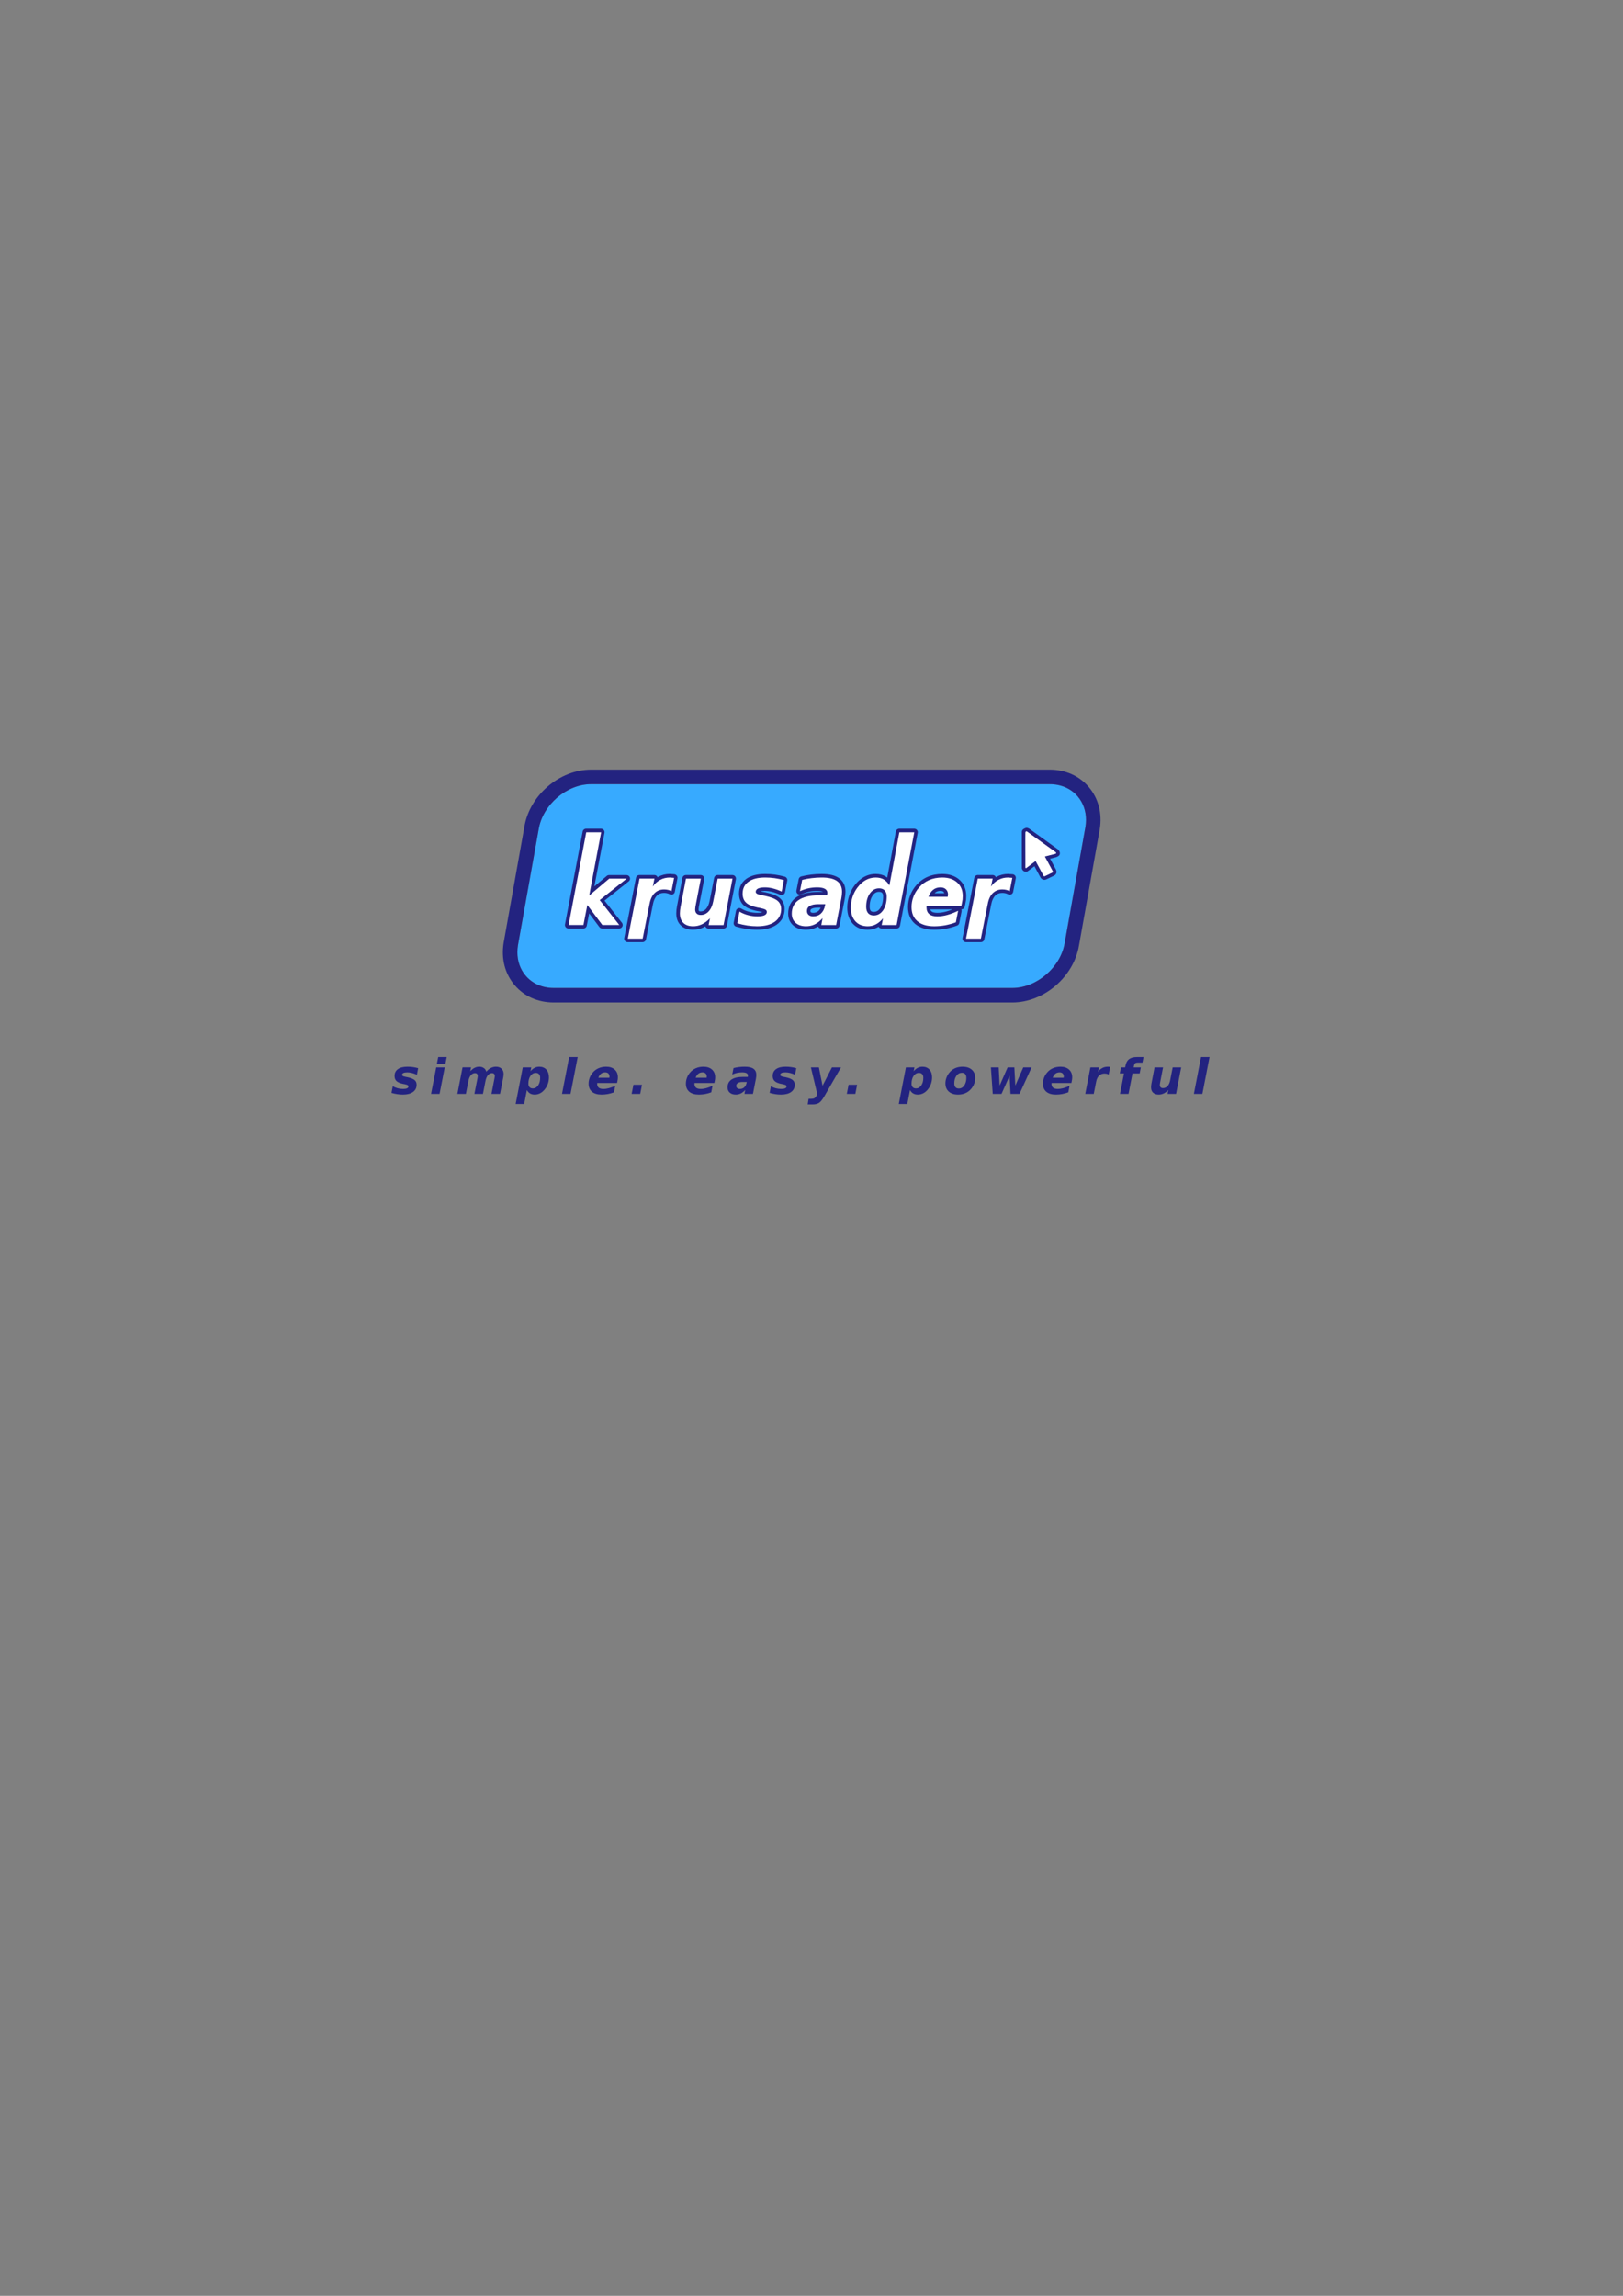 <?xml version="1.0" encoding="UTF-8" standalone="no"?>
<!-- Created with Inkscape (http://www.inkscape.org/) -->
<svg
   xmlns:dc="http://purl.org/dc/elements/1.1/"
   xmlns:cc="http://web.resource.org/cc/"
   xmlns:rdf="http://www.w3.org/1999/02/22-rdf-syntax-ns#"
   xmlns:svg="http://www.w3.org/2000/svg"
   xmlns="http://www.w3.org/2000/svg"
   xmlns:sodipodi="http://inkscape.sourceforge.net/DTD/sodipodi-0.dtd"
   xmlns:inkscape="http://www.inkscape.org/namespaces/inkscape"
   sodipodi:docname="krusader_logo_full_color.svg"
   sodipodi:docbase="/home/kwaigon/work/krusader_signs/ready/krusader_logo_png_and_svg"
   inkscape:version="0.41"
   sodipodi:version="0.32"
   id="svg2470"
   height="297mm"
   width="210mm">
  <rect width="100%" height="100%" fill="#808080" stroke="none"/>
  <defs
     id="defs3" />
  <sodipodi:namedview
     inkscape:window-y="0"
     inkscape:window-x="85"
     inkscape:window-height="541"
     inkscape:window-width="640"
     inkscape:current-layer="layer1"
     inkscape:document-units="px"
     inkscape:cy="520.00000"
     inkscape:cx="375.00000"
     inkscape:zoom="0.35000000"
     inkscape:pageshadow="2"
     inkscape:pageopacity="0.0"
     borderopacity="1.0"
     bordercolor="#666666"
     pagecolor="#ffffff"
     id="base" />
  <g
     id="layer1"
     inkscape:groupmode="layer"
     inkscape:label="Layer 1">
    <g
       transform="matrix(1.255,0,0,1.255,73.946,113.069)"
       id="g2128">
      <g
         id="g2084">
        <path
           style="fill:#232380"
           id="path1694"
           d="M 104.023,326.073 L 103.534,328.638 C 102.889,328.33 102.245,328.097 101.606,327.937 C 100.967,327.777 100.36,327.697 99.789,327.697 C 99.137,327.697 98.632,327.78 98.276,327.946 C 97.925,328.119 97.749,328.361 97.749,328.675 C 97.749,328.86 97.848,329.007 98.045,329.118 C 98.241,329.23 98.629,329.346 99.208,329.469 L 99.808,329.58 C 101.142,329.863 102.077,330.229 102.612,330.678 C 103.147,331.121 103.415,331.738 103.415,332.532 C 103.415,333.732 102.944,334.669 102.003,335.342 C 101.063,336.016 99.746,336.352 98.054,336.352 C 97.347,336.352 96.624,336.296 95.887,336.186 C 95.148,336.076 94.394,335.91 93.626,335.688 L 94.125,333.096 C 94.722,333.446 95.361,333.711 96.044,333.888 C 96.72,334.067 97.415,334.157 98.129,334.157 C 98.823,334.157 99.347,334.074 99.697,333.907 C 100.048,333.742 100.224,333.498 100.224,333.179 C 100.224,332.957 100.125,332.785 99.928,332.662 C 99.732,332.539 99.325,332.413 98.71,332.284 L 98.111,332.173 C 96.93,331.927 96.087,331.565 95.583,331.085 C 95.078,330.606 94.827,329.94 94.827,329.091 C 94.827,327.942 95.263,327.055 96.136,326.434 C 97.004,325.813 98.246,325.502 99.864,325.502 C 100.571,325.502 101.266,325.549 101.949,325.64 C 102.636,325.738 103.328,325.881 104.023,326.073 z " />
        <path
           style="fill:#232380"
           id="path1696"
           d="M 111.06,325.75 L 114.381,325.75 L 112.36,336.083 L 109.048,336.083 L 111.06,325.75 z M 111.834,321.728 L 115.156,321.728 L 114.63,324.421 L 111.299,324.421 L 111.834,321.728 z " />
        <path
           style="fill:#232380"
           id="path1698"
           d="M 130.569,327.466 C 131.08,326.833 131.658,326.347 132.304,326.008 C 132.956,325.67 133.631,325.501 134.333,325.501 C 135.255,325.501 135.982,325.756 136.511,326.267 C 137.046,326.771 137.314,327.467 137.314,328.352 C 137.314,328.536 137.298,328.745 137.268,328.979 C 137.243,329.218 137.204,329.489 137.149,329.791 L 135.922,336.083 L 132.591,336.083 L 133.634,330.694 L 133.661,330.556 C 133.821,329.793 133.902,329.304 133.902,329.088 C 133.902,328.751 133.804,328.484 133.611,328.286 C 133.417,328.089 133.155,327.991 132.822,327.991 C 132.188,327.991 131.654,328.253 131.216,328.775 C 130.773,329.291 130.456,330.033 130.266,330.998 L 129.269,336.082 L 125.939,336.082 L 127,330.693 C 127.091,330.233 127.157,329.882 127.193,329.642 C 127.23,329.408 127.248,329.224 127.248,329.088 C 127.248,328.744 127.153,328.473 126.962,328.276 C 126.772,328.086 126.507,327.99 126.169,327.99 C 125.559,327.99 125.027,328.258 124.572,328.793 C 124.11,329.335 123.792,330.07 123.613,330.998 L 122.617,336.082 L 119.305,336.082 L 121.317,325.749 L 124.638,325.749 L 124.333,327.262 C 124.85,326.678 125.4,326.239 125.985,325.942 C 126.569,325.648 127.177,325.499 127.812,325.499 C 128.525,325.499 129.137,325.68 129.648,326.044 C 130.157,326.414 130.466,326.888 130.569,327.466 z " />
        <path
           style="fill:#232380"
           id="path1700"
           d="M 146.389,334.588 L 145.329,340.013 L 142.007,340.013 L 144.785,325.75 L 148.106,325.75 L 147.801,327.263 C 148.306,326.66 148.834,326.217 149.388,325.935 C 149.941,325.646 150.547,325.501 151.205,325.501 C 152.368,325.501 153.287,325.87 153.963,326.608 C 154.64,327.346 154.979,328.352 154.979,329.626 C 154.979,330.42 154.862,331.192 154.628,331.941 C 154.388,332.692 154.047,333.374 153.604,333.989 C 153.043,334.765 152.414,335.352 151.713,335.751 C 151.005,336.15 150.249,336.351 149.443,336.351 C 148.736,336.351 148.133,336.206 147.635,335.918 C 147.143,335.634 146.728,335.191 146.389,334.588 z M 149.858,327.9 C 149.009,327.9 148.318,328.29 147.782,329.072 C 147.24,329.86 146.97,330.88 146.97,332.135 C 146.97,332.7 147.123,333.143 147.431,333.463 C 147.733,333.79 148.153,333.953 148.695,333.953 C 149.525,333.953 150.212,333.569 150.753,332.799 C 151.294,332.024 151.565,331.035 151.565,329.829 C 151.565,329.202 151.417,328.722 151.122,328.389 C 150.833,328.062 150.412,327.9 149.858,327.9 z " />
        <path
           style="fill:#232380"
           id="path1702"
           d="M 162.864,321.728 L 166.186,321.728 L 163.39,336.084 L 160.078,336.084 L 162.864,321.728 z " />
        <path
           style="fill:#232380"
           id="path1704"
           d="M 181.636,331.304 L 181.526,331.83 L 173.794,331.83 C 173.794,331.867 173.792,331.92 173.785,331.987 C 173.779,332.062 173.776,332.117 173.776,332.153 C 173.776,332.824 173.979,333.326 174.384,333.657 C 174.784,333.989 175.386,334.156 176.193,334.156 C 176.887,334.156 177.619,334.051 178.39,333.842 C 179.164,333.633 179.976,333.323 180.825,332.911 L 180.318,335.475 C 179.511,335.771 178.708,335.992 177.909,336.139 C 177.116,336.28 176.307,336.351 175.483,336.351 C 173.871,336.351 172.625,335.979 171.746,335.235 C 170.872,334.491 170.435,333.44 170.435,332.081 C 170.435,331.293 170.576,330.531 170.859,329.792 C 171.136,329.048 171.542,328.369 172.077,327.753 C 172.711,327.014 173.467,326.454 174.347,326.074 C 175.233,325.693 176.214,325.502 177.29,325.502 C 178.687,325.502 179.797,325.874 180.622,326.618 C 181.44,327.362 181.848,328.366 181.848,329.626 C 181.848,329.872 181.832,330.131 181.802,330.401 C 181.765,330.678 181.709,330.978 181.636,331.304 z M 178.517,329.791 C 178.535,329.711 178.548,329.632 178.554,329.551 C 178.566,329.465 178.573,329.383 178.573,329.302 C 178.573,328.81 178.425,328.42 178.129,328.13 C 177.833,327.841 177.433,327.697 176.93,327.697 C 176.284,327.697 175.736,327.872 175.287,328.223 C 174.832,328.58 174.484,329.103 174.244,329.792 L 178.517,329.792 L 178.517,329.791 z " />
        <path
           style="fill:#232380"
           id="path1706"
           d="M 187.915,332.513 L 191.236,332.513 L 190.544,336.084 L 187.213,336.084 L 187.915,332.513 z " />
        <path
           style="fill:#232380"
           id="path1708"
           d="M 219.545,331.304 L 219.435,331.83 L 211.704,331.83 C 211.704,331.867 211.7,331.92 211.695,331.987 C 211.688,332.062 211.685,332.117 211.685,332.153 C 211.685,332.824 211.888,333.326 212.295,333.657 C 212.694,333.989 213.297,334.156 214.103,334.156 C 214.798,334.156 215.53,334.051 216.3,333.842 C 217.075,333.633 217.886,333.323 218.735,332.911 L 218.228,335.475 C 217.422,335.771 216.619,335.992 215.82,336.139 C 215.026,336.28 214.217,336.351 213.393,336.351 C 211.782,336.351 210.536,335.979 209.656,335.235 C 208.782,334.491 208.345,333.44 208.345,332.081 C 208.345,331.293 208.487,330.531 208.77,329.792 C 209.047,329.048 209.452,328.369 209.988,327.753 C 210.622,327.014 211.378,326.454 212.257,326.074 C 213.142,325.693 214.124,325.502 215.2,325.502 C 216.596,325.502 217.707,325.874 218.531,326.618 C 219.349,327.362 219.758,328.366 219.758,329.626 C 219.758,329.872 219.743,330.131 219.713,330.401 C 219.674,330.678 219.618,330.978 219.545,331.304 z M 216.426,329.791 C 216.445,329.711 216.457,329.632 216.464,329.551 C 216.476,329.465 216.482,329.383 216.482,329.302 C 216.482,328.81 216.335,328.42 216.039,328.13 C 215.744,327.841 215.344,327.697 214.84,327.697 C 214.194,327.697 213.646,327.872 213.198,328.223 C 212.742,328.58 212.394,329.103 212.154,329.792 L 216.426,329.792 L 216.426,329.791 z " />
        <path
           style="fill:#232380"
           id="path1710"
           d="M 235.633,330.188 L 234.479,336.083 L 231.176,336.083 L 231.453,334.552 C 230.911,335.167 230.339,335.622 229.737,335.917 C 229.134,336.205 228.478,336.35 227.772,336.35 C 226.794,336.35 226.015,336.095 225.438,335.585 C 224.866,335.08 224.58,334.398 224.58,333.537 C 224.58,332.221 225.086,331.212 226.101,330.51 C 227.122,329.816 228.592,329.468 230.511,329.468 L 232.458,329.468 L 232.495,329.21 C 232.514,329.124 232.523,329.062 232.523,329.025 C 232.529,328.988 232.532,328.954 232.532,328.923 C 232.532,328.517 232.338,328.21 231.951,328 C 231.569,327.798 231,327.696 230.244,327.696 C 229.562,327.696 228.9,327.767 228.261,327.909 C 227.621,328.051 227.003,328.262 226.406,328.545 L 226.905,326.026 C 227.594,325.854 228.298,325.725 229.018,325.639 C 229.743,325.547 230.494,325.501 231.269,325.501 C 232.801,325.501 233.938,325.763 234.682,326.285 C 235.426,326.814 235.798,327.616 235.798,328.693 C 235.798,328.902 235.782,329.133 235.752,329.386 C 235.727,329.632 235.688,329.899 235.633,330.188 z M 230.475,331.434 C 229.651,331.434 229.029,331.564 228.611,331.821 C 228.187,332.073 227.975,332.449 227.975,332.947 C 227.975,333.323 228.1,333.617 228.352,333.832 C 228.599,334.048 228.939,334.156 229.377,334.156 C 230.053,334.156 230.619,333.95 231.074,333.538 C 231.528,333.131 231.833,332.557 231.987,331.812 L 232.061,331.435 L 230.475,331.435 L 230.475,331.434 z " />
        <path
           style="fill:#232380"
           id="path1712"
           d="M 251.369,326.073 L 250.881,328.638 C 250.235,328.33 249.592,328.097 248.953,327.937 C 248.313,327.777 247.707,327.697 247.135,327.697 C 246.484,327.697 245.978,327.78 245.622,327.946 C 245.272,328.119 245.097,328.361 245.097,328.675 C 245.097,328.86 245.195,329.007 245.391,329.118 C 245.588,329.23 245.975,329.346 246.554,329.469 L 247.154,329.58 C 248.488,329.863 249.423,330.229 249.958,330.678 C 250.493,331.121 250.76,331.738 250.76,332.532 C 250.76,333.732 250.289,334.669 249.349,335.342 C 248.409,336.016 247.092,336.352 245.4,336.352 C 244.692,336.352 243.97,336.296 243.232,336.186 C 242.494,336.076 241.74,335.91 240.972,335.688 L 241.47,333.096 C 242.067,333.446 242.707,333.711 243.39,333.888 C 244.067,334.067 244.761,334.157 245.475,334.157 C 246.17,334.157 246.692,334.074 247.044,333.907 C 247.394,333.742 247.57,333.498 247.57,333.179 C 247.57,332.957 247.472,332.785 247.275,332.662 C 247.077,332.539 246.672,332.413 246.057,332.284 L 245.458,332.173 C 244.276,331.927 243.433,331.565 242.929,331.085 C 242.424,330.606 242.173,329.94 242.173,329.091 C 242.173,327.942 242.61,327.055 243.483,326.434 C 244.35,325.813 245.591,325.502 247.21,325.502 C 247.917,325.502 248.612,325.549 249.295,325.64 C 249.982,325.738 250.673,325.881 251.369,326.073 z " />
        <path
           style="fill:#232380"
           id="path1714"
           d="M 257.058,325.75 L 260.177,325.75 L 261.598,332.91 L 265.262,325.75 L 268.795,325.75 L 262.254,337.062 C 261.522,338.335 260.844,339.171 260.223,339.571 C 259.602,339.964 258.8,340.162 257.816,340.162 L 255.812,340.162 L 256.155,337.994 L 257.197,337.994 C 257.738,337.994 258.156,337.905 258.451,337.726 C 258.753,337.542 259.019,337.221 259.254,336.767 L 259.558,336.214 L 257.058,325.75 z " />
        <path
           style="fill:#232380"
           id="path1716"
           d="M 271.744,332.513 L 275.065,332.513 L 274.373,336.084 L 271.043,336.084 L 271.744,332.513 z " />
        <path
           style="fill:#232380"
           id="path1718"
           d="M 295.687,334.588 L 294.626,340.013 L 291.304,340.013 L 294.082,325.75 L 297.404,325.75 L 297.099,327.263 C 297.604,326.66 298.132,326.217 298.686,325.935 C 299.24,325.646 299.845,325.501 300.503,325.501 C 301.665,325.501 302.586,325.87 303.262,326.608 C 303.938,327.346 304.277,328.352 304.277,329.626 C 304.277,330.42 304.16,331.192 303.926,331.941 C 303.685,332.692 303.345,333.374 302.902,333.989 C 302.341,334.765 301.712,335.352 301.011,335.751 C 300.303,336.15 299.547,336.351 298.74,336.351 C 298.033,336.351 297.431,336.206 296.932,335.918 C 296.44,335.634 296.025,335.191 295.687,334.588 z M 299.156,327.9 C 298.308,327.9 297.616,328.29 297.08,329.072 C 296.539,329.86 296.268,330.88 296.268,332.135 C 296.268,332.7 296.422,333.143 296.73,333.463 C 297.031,333.79 297.452,333.953 297.994,333.953 C 298.825,333.953 299.51,333.569 300.051,332.799 C 300.592,332.024 300.863,331.035 300.863,329.829 C 300.863,329.202 300.715,328.722 300.42,328.389 C 300.131,328.062 299.71,327.9 299.156,327.9 z " />
        <path
           style="fill:#232380"
           id="path1720"
           d="M 316.148,325.501 C 317.685,325.501 318.894,325.892 319.773,326.673 C 320.652,327.454 321.092,328.518 321.092,329.865 C 321.092,330.647 320.954,331.404 320.677,332.135 C 320.4,332.873 319.997,333.546 319.469,334.156 C 318.841,334.881 318.099,335.429 317.245,335.798 C 316.39,336.166 315.436,336.351 314.385,336.351 C 312.865,336.351 311.666,335.961 310.786,335.18 C 309.911,334.4 309.476,333.335 309.476,331.987 C 309.476,331.212 309.617,330.456 309.9,329.718 C 310.183,328.974 310.589,328.294 311.118,327.678 C 311.734,326.965 312.466,326.424 313.315,326.054 C 314.169,325.685 315.114,325.501 316.148,325.501 z M 315.879,327.863 C 315.024,327.863 314.32,328.251 313.767,329.026 C 313.213,329.802 312.936,330.789 312.936,331.987 C 312.936,332.639 313.086,333.138 313.387,333.482 C 313.682,333.82 314.116,333.989 314.689,333.989 C 315.544,333.989 316.248,333.599 316.802,332.818 C 317.355,332.043 317.633,331.053 317.633,329.847 C 317.633,329.202 317.485,328.709 317.19,328.371 C 316.888,328.032 316.451,327.863 315.879,327.863 z " />
        <path
           style="fill:#232380"
           id="path1722"
           d="M 327.198,325.75 L 330.242,325.75 L 330.602,332.854 L 333.72,325.75 L 336.341,325.75 L 336.72,332.836 L 339.819,325.75 L 343.068,325.75 L 338.344,336.083 L 334.837,336.083 L 334.496,328.979 L 331.341,336.083 L 327.918,336.083 L 327.198,325.75 z " />
        <path
           style="fill:#232380"
           id="path1724"
           d="M 358.674,331.304 L 358.563,331.83 L 350.832,331.83 C 350.832,331.867 350.83,331.92 350.823,331.987 C 350.816,332.062 350.814,332.117 350.814,332.153 C 350.814,332.824 351.016,333.326 351.422,333.657 C 351.822,333.989 352.424,334.156 353.231,334.156 C 353.925,334.156 354.657,334.051 355.427,333.842 C 356.202,333.633 357.014,333.323 357.862,332.911 L 357.355,335.475 C 356.549,335.771 355.746,335.992 354.947,336.139 C 354.153,336.28 353.345,336.351 352.52,336.351 C 350.908,336.351 349.663,335.979 348.784,335.235 C 347.909,334.491 347.474,333.44 347.474,332.081 C 347.474,331.293 347.615,330.531 347.898,329.792 C 348.175,329.048 348.581,328.369 349.116,327.753 C 349.75,327.014 350.506,326.454 351.387,326.074 C 352.272,325.693 353.252,325.502 354.329,325.502 C 355.725,325.502 356.836,325.874 357.66,326.618 C 358.477,327.362 358.887,328.366 358.887,329.626 C 358.887,329.872 358.871,330.131 358.841,330.401 C 358.803,330.678 358.748,330.978 358.674,331.304 z M 355.555,329.791 C 355.574,329.711 355.585,329.632 355.593,329.551 C 355.605,329.465 355.612,329.383 355.612,329.302 C 355.612,328.81 355.464,328.42 355.168,328.13 C 354.873,327.841 354.473,327.697 353.969,327.697 C 353.323,327.697 352.776,327.872 352.327,328.223 C 351.872,328.58 351.524,329.103 351.285,329.792 L 355.555,329.792 L 355.555,329.791 z " />
        <path
           style="fill:#232380"
           id="path1726"
           d="M 373.1,328.564 C 372.873,328.435 372.62,328.336 372.343,328.269 C 372.066,328.201 371.768,328.168 371.449,328.168 C 370.605,328.168 369.905,328.439 369.345,328.98 C 368.791,329.522 368.415,330.303 368.219,331.323 L 367.278,336.084 L 363.966,336.084 L 365.977,325.751 L 369.299,325.751 L 368.939,327.523 C 369.375,326.87 369.923,326.373 370.581,326.027 C 371.233,325.677 371.959,325.501 372.758,325.501 C 372.875,325.501 373.008,325.508 373.155,325.52 C 373.302,325.532 373.478,325.551 373.682,325.575 L 373.1,328.564 z " />
        <path
           style="fill:#232380"
           id="path1728"
           d="M 386.687,321.728 L 386.254,323.895 L 384.436,323.895 C 383.975,323.895 383.637,323.978 383.421,324.145 C 383.212,324.318 383.067,324.61 382.987,325.022 L 382.831,325.751 L 385.625,325.751 L 385.174,328.112 L 382.378,328.112 L 380.828,336.084 L 377.507,336.084 L 379.057,328.112 L 377.424,328.112 L 377.885,325.751 L 379.509,325.751 L 379.656,325.031 C 379.883,323.887 380.357,323.05 381.077,322.521 C 381.797,321.993 382.82,321.728 384.149,321.728 L 386.687,321.728 L 386.687,321.728 z " />
        <path
           style="fill:#232380"
           id="path1730"
           d="M 389.764,332.061 L 390.973,325.75 L 394.286,325.75 L 393.243,331.128 C 393.17,331.479 393.113,331.778 393.077,332.024 C 393.041,332.269 393.021,332.464 393.021,332.605 C 393.021,332.993 393.128,333.295 393.344,333.51 C 393.558,333.725 393.867,333.832 394.267,333.832 C 394.949,333.832 395.536,333.568 396.029,333.039 C 396.521,332.51 396.86,331.775 397.044,330.835 L 398.04,325.751 L 401.353,325.751 L 399.351,336.084 L 396.02,336.084 L 396.324,334.571 C 395.759,335.168 395.164,335.613 394.544,335.908 C 393.923,336.203 393.268,336.351 392.578,336.351 C 391.637,336.351 390.908,336.102 390.392,335.604 C 389.874,335.106 389.616,334.402 389.616,333.491 C 389.616,333.276 389.629,333.049 389.653,332.809 C 389.678,332.568 389.716,332.319 389.764,332.061 z " />
        <path
           style="fill:#232380"
           id="path1732"
           d="M 409.081,321.728 L 412.402,321.728 L 409.608,336.084 L 406.296,336.084 L 409.081,321.728 z " />
      </g>
      <g
         id="g2106">
        <path
           style="fill:#37aaff"
           id="path1688"
           d="M 150.976,233.047 L 150.984,232.997 C 152.538,223.464 161.888,215.417 171.403,215.417 L 350.116,215.417 C 354.532,215.417 358.406,217.111 361.022,220.185 C 363.146,222.683 364.257,225.86 364.257,229.326 C 364.257,230.226 364.182,231.146 364.031,232.078 C 364.015,232.163 355.96,277.224 355.96,277.224 C 354.407,286.755 345.055,294.808 335.54,294.808 L 156.828,294.808 C 152.412,294.808 148.539,293.114 145.922,290.035 C 143.798,287.537 142.687,284.36 142.687,280.894 C 142.687,279.995 142.762,279.074 142.914,278.143 C 142.929,278.058 150.976,233.047 150.976,233.047 z " />
        <path
           style="fill:#232380"
           id="path1690"
           d="M 171.404,209.758 C 159.071,209.758 147.405,219.772 145.398,232.087 L 145.407,232.037 L 137.329,277.224 C 136.32,283.416 137.84,289.267 141.611,293.702 C 145.321,298.065 150.725,300.468 156.828,300.468 L 335.54,300.468 C 347.873,300.468 359.538,290.449 361.546,278.134 L 361.537,278.184 L 369.614,232.997 C 370.624,226.805 369.104,220.954 365.333,216.524 C 361.624,212.161 356.219,209.758 350.116,209.758 L 171.404,209.758 z M 150.976,233.047 L 150.984,232.997 C 152.538,223.464 161.888,215.417 171.403,215.417 L 350.116,215.417 C 354.532,215.417 358.406,217.111 361.022,220.185 C 363.146,222.683 364.257,225.86 364.257,229.326 C 364.257,230.226 364.182,231.146 364.031,232.078 C 364.015,232.163 355.96,277.224 355.96,277.224 C 354.407,286.755 345.055,294.808 335.54,294.808 L 156.828,294.808 C 152.412,294.808 148.539,293.114 145.922,290.035 C 143.798,287.537 142.687,284.36 142.687,280.894 C 142.687,279.995 142.762,279.074 142.914,278.143 C 142.929,278.058 150.976,233.047 150.976,233.047 z " />
        <path
           style="fill:#232380"
           id="path1736"
           d="M 169.47,232.766 C 168.812,232.766 168.246,233.234 168.123,233.88 L 161.244,270.008 C 161.168,270.409 161.274,270.824 161.535,271.139 C 161.796,271.454 162.183,271.636 162.592,271.636 L 168.382,271.636 C 169.039,271.636 169.603,271.171 169.729,270.527 C 169.729,270.527 170.215,268.027 170.655,265.764 C 172.387,268.068 174.657,271.088 174.657,271.088 C 174.916,271.433 175.322,271.635 175.753,271.635 L 182.351,271.635 C 182.876,271.635 183.355,271.336 183.584,270.863 C 183.677,270.673 183.722,270.467 183.722,270.264 C 183.722,269.963 183.622,269.663 183.429,269.417 C 183.429,269.417 177.975,262.477 176.641,260.779 C 178.363,259.41 186.075,253.273 186.075,253.273 C 186.408,253.008 186.593,252.61 186.593,252.201 C 186.593,252.049 186.567,251.896 186.516,251.748 C 186.323,251.198 185.804,250.829 185.221,250.829 L 178.415,250.829 C 178.091,250.829 177.778,250.943 177.531,251.152 C 177.531,251.152 174.966,253.314 172.687,255.234 C 173.712,249.811 176.625,234.393 176.625,234.393 C 176.641,234.308 176.649,234.222 176.649,234.138 C 176.649,233.821 176.539,233.511 176.334,233.262 C 176.073,232.948 175.686,232.766 175.278,232.766 L 169.47,232.766 L 169.47,232.766 z M 173.623,235.508 C 173.087,238.346 169.276,258.51 169.276,258.51 C 169.261,258.596 169.252,258.681 169.252,258.765 C 169.252,259.247 169.506,259.701 169.932,259.949 C 170.433,260.242 171.064,260.188 171.508,259.815 C 171.508,259.815 178.223,254.157 178.916,253.573 C 179.24,253.573 180.133,253.573 181.295,253.573 C 178.219,256.019 173.866,259.483 173.866,259.483 C 173.526,259.753 173.349,260.154 173.349,260.557 C 173.349,260.854 173.445,261.152 173.642,261.404 C 173.642,261.404 177.453,266.252 179.528,268.894 C 178.016,268.894 177.013,268.894 176.437,268.894 C 175.726,267.947 170.994,261.651 170.994,261.651 C 170.668,261.217 170.118,261.017 169.59,261.138 C 169.062,261.26 168.655,261.68 168.552,262.213 C 168.552,262.213 167.569,267.261 167.251,268.894 C 166.308,268.894 165.476,268.894 164.248,268.894 C 164.796,266.021 170.224,237.507 170.605,235.509 C 171.554,235.508 172.393,235.508 173.623,235.508 z " />
        <path
           style="fill:#232380"
           id="path1738"
           d="M 197.644,251.469 C 197.529,251.528 197.424,251.606 197.312,251.67 C 197.261,251.544 197.199,251.422 197.112,251.314 C 196.851,250.995 196.461,250.81 196.05,250.81 L 190.243,250.81 C 189.587,250.81 189.023,251.276 188.897,251.919 L 184.321,275.33 C 184.242,275.733 184.349,276.148 184.608,276.465 C 184.868,276.782 185.257,276.965 185.667,276.965 L 191.457,276.965 C 192.112,276.965 192.675,276.502 192.803,275.86 L 195.508,262.194 C 195.797,260.687 196.329,259.55 197.091,258.804 C 197.805,258.112 198.695,257.774 199.809,257.774 C 200.255,257.774 200.671,257.82 201.046,257.912 C 201.403,257.999 201.731,258.127 202.022,258.291 C 202.405,258.507 202.87,258.526 203.27,258.342 C 203.67,258.156 203.957,257.791 204.042,257.358 L 205.058,252.147 C 205.134,251.76 205.045,251.36 204.804,251.047 C 204.563,250.735 204.207,250.542 203.814,250.516 L 202.864,250.453 C 202.872,250.453 202.991,250.467 203,250.467 L 202.099,250.391 C 200.478,250.391 198.979,250.754 197.644,251.469 z M 194.372,253.554 C 194.225,254.277 194.077,255.006 194.077,255.006 C 194.058,255.098 194.049,255.189 194.049,255.28 C 194.049,255.823 194.374,256.327 194.891,256.545 C 195.061,256.616 195.238,256.649 195.414,256.649 C 195.337,256.717 195.251,256.767 195.176,256.839 C 194.003,257.989 193.211,259.612 192.816,261.669 C 192.816,261.669 190.7,272.355 190.33,274.222 C 189.39,274.222 188.56,274.222 187.332,274.222 C 187.857,271.537 191.007,255.419 191.372,253.554 C 192.313,253.554 193.139,253.554 194.372,253.554 z M 198.926,253.894 C 199.876,253.385 200.902,253.141 202.07,253.137 C 201.901,254.005 201.834,254.349 201.66,255.242 C 201.083,255.103 200.462,255.031 199.809,255.031 C 198.72,255.031 197.742,255.271 196.858,255.696 C 197.44,254.938 198.106,254.322 198.926,253.894 z " />
        <path
           style="fill:#232380"
           id="path1740"
           d="M 220.696,250.818 C 220.04,250.818 219.476,251.284 219.349,251.927 L 217.608,260.837 C 217.336,262.225 216.855,263.3 216.174,264.033 C 215.572,264.683 214.912,264.986 214.099,264.986 C 213.92,264.986 213.598,264.964 213.458,264.824 C 213.347,264.713 213.293,264.506 213.293,264.206 L 213.375,263.39 C 213.375,263.389 213.651,261.903 213.651,261.903 L 215.479,252.451 C 215.557,252.049 215.45,251.635 215.19,251.318 C 214.93,251.002 214.542,250.819 214.132,250.819 L 208.341,250.819 C 207.682,250.819 207.117,251.286 206.993,251.933 C 206.993,251.933 204.88,262.984 204.88,262.985 L 204.67,264.414 C 204.67,264.407 204.598,265.745 204.598,265.745 C 204.598,267.718 205.195,269.296 206.372,270.432 C 207.537,271.555 209.143,272.124 211.148,272.124 C 212.551,272.124 213.905,271.819 215.171,271.219 C 215.416,271.103 215.649,270.922 215.891,270.781 C 215.943,270.915 216.01,271.045 216.102,271.157 C 216.363,271.476 216.753,271.66 217.164,271.66 L 222.987,271.66 C 223.643,271.66 224.209,271.194 224.333,270.55 L 227.834,252.451 C 227.912,252.049 227.806,251.634 227.545,251.318 C 227.285,251.002 226.897,250.819 226.488,250.819 L 220.696,250.819 L 220.696,250.818 z M 212.47,253.562 C 212.038,255.792 210.962,261.357 210.962,261.357 C 210.967,261.334 210.662,262.985 210.662,262.985 C 210.662,262.986 210.55,264.206 210.55,264.206 C 210.55,265.519 211.075,266.32 211.517,266.761 C 212.154,267.402 213.024,267.729 214.099,267.729 C 214.75,267.729 215.356,267.598 215.933,267.392 C 215.299,267.947 214.655,268.429 213.996,268.741 C 213.087,269.172 212.155,269.381 211.148,269.381 C 209.86,269.381 208.922,269.079 208.277,268.458 C 207.648,267.85 207.342,266.963 207.342,265.745 L 207.399,264.692 C 207.399,264.686 207.574,263.499 207.575,263.497 C 207.575,263.497 207.575,263.497 207.575,263.498 L 207.575,263.497 L 207.575,263.497 C 207.575,263.494 209.131,255.363 209.475,253.562 C 210.418,253.562 211.244,253.562 212.47,253.562 z M 224.825,253.562 C 224.338,256.081 222.197,267.147 221.855,268.918 C 220.91,268.918 220.075,268.918 218.839,268.918 C 218.934,268.445 219.04,267.914 219.04,267.914 C 219.059,267.824 219.068,267.733 219.068,267.643 C 219.068,267.139 218.789,266.666 218.328,266.427 C 218.146,266.332 217.949,266.295 217.753,266.286 C 217.897,266.156 218.048,266.045 218.186,265.898 C 219.217,264.786 219.929,263.26 220.3,261.364 C 220.3,261.364 221.493,255.262 221.825,253.562 C 222.767,253.562 223.597,253.562 224.825,253.562 z M 204.88,262.983 C 204.88,262.98 204.88,262.978 204.88,262.978 C 204.88,262.977 204.878,262.995 204.88,262.983 z M 207.575,263.496 C 207.575,263.499 207.574,263.501 207.574,263.501 C 207.574,263.502 207.577,263.486 207.575,263.496 z M 207.575,263.496 L 207.575,263.496 C 207.575,263.496 207.575,263.496 207.575,263.496 L 207.575,263.496 z " />
        <path
           style="fill:#232380"
           id="path1742"
           d="M 231.914,252.279 C 230.015,253.631 229.051,255.57 229.051,258.043 L 229.051,258.043 C 229.051,259.911 229.64,261.418 230.799,262.523 C 231.88,263.552 233.543,264.289 235.885,264.778 L 236.965,264.977 C 237.567,265.104 237.944,265.21 238.194,265.29 C 237.89,265.401 237.308,265.534 236.198,265.534 L 236.198,265.534 C 235.073,265.534 233.964,265.392 232.902,265.112 C 231.834,264.834 230.824,264.416 229.894,263.87 C 229.509,263.644 229.039,263.618 228.633,263.802 C 228.227,263.986 227.936,264.356 227.851,264.794 L 226.98,269.331 C 226.846,270.028 227.265,270.712 227.946,270.907 C 229.336,271.308 230.724,271.616 232.074,271.818 C 233.427,272.022 234.771,272.125 236.069,272.125 C 239.306,272.125 241.897,271.444 243.77,270.1 C 245.787,268.655 246.809,266.627 246.809,264.07 C 246.809,262.261 246.17,260.814 244.909,259.77 C 243.798,258.835 241.999,258.111 239.418,257.563 L 238.333,257.363 C 237.953,257.281 237.681,257.212 237.454,257.15 C 237.801,257.061 238.315,256.982 239.1,256.982 C 239.981,256.982 240.938,257.109 241.947,257.361 C 242.967,257.617 244.015,257.998 245.059,258.494 C 245.443,258.676 245.889,258.67 246.269,258.479 C 246.648,258.286 246.916,257.93 246.995,257.512 L 247.85,253.022 C 247.983,252.32 247.556,251.633 246.866,251.444 C 245.606,251.097 244.328,250.829 243.069,250.648 C 241.809,250.478 240.52,250.392 239.229,250.392 C 236.122,250.391 233.66,251.026 231.914,252.279 z M 239.528,267.708 C 241.009,267.007 241.231,265.832 241.231,265.194 C 241.231,264.331 240.819,263.598 240.072,263.129 C 239.572,262.816 238.777,262.556 237.496,262.286 L 236.414,262.086 C 234.201,261.624 233.165,260.988 232.691,260.536 C 232.088,259.962 231.795,259.146 231.795,258.042 C 231.795,256.465 232.339,255.343 233.509,254.51 C 234.784,253.596 236.707,253.133 239.23,253.133 C 240.398,253.133 241.563,253.211 242.691,253.363 C 243.423,253.468 244.167,253.618 244.911,253.789 C 244.792,254.421 244.755,254.614 244.617,255.335 C 243.946,255.083 243.276,254.864 242.612,254.697 C 241.385,254.391 240.204,254.237 239.1,254.237 C 237.746,254.237 236.691,254.422 235.876,254.802 C 234.383,255.535 234.165,256.695 234.165,257.322 C 234.165,258.139 234.607,258.857 235.379,259.291 C 235.86,259.562 236.606,259.797 237.799,260.05 L 238.885,260.251 C 241.464,260.801 242.633,261.437 243.152,261.874 C 243.779,262.393 244.066,263.088 244.066,264.069 C 244.066,265.736 243.464,266.944 242.172,267.869 C 240.774,268.872 238.721,269.38 236.069,269.38 C 234.907,269.38 233.7,269.287 232.482,269.105 C 231.642,268.978 230.782,268.791 229.917,268.579 C 230.033,267.975 230.068,267.793 230.205,267.08 C 230.852,267.353 231.519,267.586 232.207,267.764 C 233.493,268.104 234.837,268.276 236.198,268.276 C 237.632,268.277 238.721,268.092 239.528,267.708 z " />
        <path
           style="fill:#232380"
           id="path1744"
           d="M 264.808,258.081 L 264.806,258.117 C 264.807,258.107 264.807,258.095 264.808,258.081 z M 264.806,258.117 C 264.805,258.135 264.803,258.146 264.804,258.141 L 264.806,258.117 z M 270.544,257.35 C 270.544,255.005 269.693,253.211 268.017,252.018 C 266.457,250.922 264.247,250.391 261.253,250.391 C 259.847,250.391 258.465,250.477 257.144,250.644 C 255.858,250.799 254.562,251.038 253.306,251.354 C 252.793,251.483 252.4,251.897 252.298,252.419 L 251.427,256.828 C 251.326,257.336 251.52,257.857 251.929,258.176 C 252.338,258.494 252.888,258.555 253.354,258.333 C 254.296,257.885 255.285,257.545 256.294,257.321 C 257.308,257.096 258.375,256.981 259.463,256.981 C 260.815,256.981 261.477,257.184 261.796,257.353 C 260.871,257.353 259.931,257.353 259.931,257.353 C 256.315,257.353 253.47,258.046 251.469,259.414 C 249.303,260.909 248.207,263.068 248.207,265.835 C 248.207,267.746 248.869,269.295 250.174,270.444 C 251.436,271.559 253.11,272.125 255.146,272.125 C 256.581,272.125 257.933,271.825 259.169,271.232 C 259.402,271.118 259.63,270.982 259.857,270.845 C 259.907,270.958 259.96,271.069 260.04,271.165 C 260.301,271.477 260.686,271.657 261.093,271.657 L 266.868,271.657 C 267.524,271.657 268.088,271.192 268.214,270.548 L 270.229,260.229 C 270.231,260.225 270.443,258.796 270.455,258.715 C 270.456,258.69 270.544,257.35 270.544,257.35 z M 260.001,264.796 C 259.454,265.292 258.785,265.529 257.945,265.529 C 257.657,265.529 257.271,265.49 257.06,265.305 C 256.983,265.238 256.867,265.139 256.867,264.787 C 256.867,264.399 256.982,264.193 257.308,263.999 C 257.677,263.771 258.401,263.514 259.866,263.514 C 259.866,263.514 260.403,263.514 260.862,263.514 C 260.648,264.036 260.368,264.468 260.001,264.796 z M 267.73,258.396 C 267.733,258.359 267.721,258.459 267.728,258.422 L 267.534,259.709 C 267.534,259.709 266.082,267.147 265.737,268.913 L 262.732,268.913 C 262.825,268.403 262.925,267.848 262.925,267.848 C 262.939,267.766 262.946,267.686 262.946,267.604 C 262.946,267.117 262.683,266.662 262.253,266.416 C 263.033,265.558 263.574,264.44 263.854,263.081 L 263.986,262.406 C 264.064,262.004 263.959,261.588 263.698,261.271 C 263.438,260.954 263.049,260.772 262.64,260.772 L 259.865,260.772 C 258.149,260.772 256.848,261.06 255.891,261.653 C 254.763,262.325 254.133,263.443 254.133,264.788 C 254.133,265.847 254.527,266.743 255.271,267.38 C 255.94,267.967 256.843,268.273 257.945,268.273 C 258.277,268.273 258.596,268.245 258.907,268.199 C 258.598,268.419 258.286,268.609 257.97,268.763 C 257.107,269.177 256.182,269.381 255.144,269.381 C 253.774,269.381 252.741,269.055 251.986,268.386 C 251.278,267.763 250.949,266.952 250.949,265.835 C 250.949,263.997 251.626,262.637 253.015,261.676 C 254.544,260.629 256.872,260.096 259.93,260.096 L 263.332,260.096 C 264.015,260.096 264.594,259.594 264.69,258.918 L 264.755,258.463 C 264.756,258.457 264.738,258.561 264.739,258.555 L 264.817,257.945 C 264.82,257.93 264.813,258.017 264.807,258.081 L 264.832,257.767 C 264.832,256.551 264.217,255.547 263.101,254.94 C 262.215,254.466 261.028,254.237 259.462,254.237 C 258.175,254.237 256.91,254.374 255.703,254.642 C 255.323,254.726 254.952,254.848 254.579,254.958 C 254.689,254.4 254.73,254.194 254.801,253.833 C 255.685,253.64 256.578,253.475 257.478,253.367 C 258.694,253.213 259.961,253.134 261.25,253.134 C 263.627,253.134 265.37,253.512 266.43,254.258 C 267.361,254.921 267.799,255.905 267.799,257.35 L 267.73,258.396 z M 270.453,258.733 C 270.453,258.744 270.461,258.665 270.457,258.698 C 270.457,258.698 270.453,258.732 270.453,258.733 z " />
        <path
           style="fill:#232380"
           id="path1746"
           d="M 286.128,251.337 C 286.129,251.337 286.129,251.338 286.129,251.338 C 286.131,251.338 286.131,251.338 286.131,251.339 C 286.131,251.338 286.129,251.338 286.128,251.337 z M 298.388,233.263 C 298.127,232.949 297.74,232.766 297.331,232.766 L 291.509,232.766 C 290.848,232.766 290.281,233.237 290.159,233.885 C 290.159,233.885 287.593,247.613 286.811,251.804 C 286.591,251.634 286.366,251.476 286.129,251.338 C 285.051,250.71 283.755,250.392 282.279,250.392 C 280.638,250.392 279.076,250.805 277.635,251.619 C 276.238,252.419 274.98,253.587 273.892,255.095 C 273.034,256.286 272.368,257.622 271.908,259.066 C 271.457,260.515 271.23,262.015 271.23,263.535 C 271.23,266.108 271.949,268.197 273.364,269.742 C 274.812,271.323 276.774,272.125 279.198,272.125 C 280.567,272.125 281.85,271.816 283.013,271.207 C 283.16,271.132 283.304,271.036 283.45,270.949 C 283.486,271.012 283.509,271.081 283.556,271.138 C 283.817,271.457 284.207,271.642 284.618,271.642 L 290.44,271.642 C 291.099,271.642 291.665,271.174 291.788,270.527 L 298.678,234.395 C 298.755,233.992 298.648,233.577 298.388,233.263 z M 281.751,268.771 C 280.964,269.183 280.133,269.381 279.199,269.381 C 277.553,269.381 276.307,268.893 275.388,267.889 C 274.437,266.85 273.974,265.426 273.974,263.534 C 273.974,262.291 274.16,261.065 274.525,259.889 C 274.895,258.73 275.432,257.654 276.119,256.698 C 276.975,255.51 277.943,254.603 278.992,254.003 C 280.024,253.42 281.101,253.135 282.281,253.135 C 283.265,253.135 284.097,253.328 284.751,253.71 C 284.753,253.71 284.753,253.711 284.755,253.711 C 285.396,254.083 285.965,254.697 286.444,255.536 C 285.69,254.917 284.746,254.605 283.621,254.605 C 281.719,254.605 280.081,255.502 278.886,257.199 C 277.776,258.786 277.216,260.794 277.216,263.174 C 277.216,264.612 277.593,265.764 278.337,266.597 C 279.112,267.469 280.2,267.911 281.572,267.911 C 282.173,267.911 282.748,267.822 283.29,267.647 C 282.782,268.127 282.268,268.505 281.751,268.771 z M 284.063,263.724 C 283.39,264.707 282.597,265.168 281.572,265.168 C 280.735,265.168 280.474,264.872 280.388,264.776 C 280.385,264.775 280.385,264.774 280.385,264.772 C 280.101,264.456 279.958,263.918 279.958,263.174 C 279.958,261.368 280.353,259.887 281.13,258.776 C 281.816,257.803 282.608,257.349 283.621,257.349 C 284.347,257.349 284.652,257.582 284.818,257.758 C 285.078,258.04 285.215,258.512 285.215,259.15 C 285.214,261.059 284.826,262.598 284.063,263.724 z M 289.307,268.898 L 286.3,268.898 C 286.39,268.447 286.496,267.931 286.496,267.931 C 286.513,267.839 286.524,267.748 286.524,267.657 C 286.524,267.138 286.227,266.653 285.745,266.421 C 285.649,266.375 285.549,266.344 285.447,266.322 C 285.764,266.013 286.059,265.663 286.33,265.268 C 287.411,263.675 287.957,261.618 287.957,259.147 C 287.957,257.883 287.617,256.842 286.953,256.043 C 287.223,256.198 287.541,256.264 287.862,256.21 C 288.429,256.114 288.877,255.675 288.983,255.11 C 288.983,255.11 292.272,237.512 292.648,235.508 L 295.674,235.508 C 295.125,238.382 289.687,266.901 289.307,268.898 z " />
        <path
           style="fill:#232380"
           id="path1748"
           d="M 310.641,255.378 C 309.854,254.621 308.825,254.237 307.581,254.237 C 306.144,254.237 304.893,254.645 303.865,255.448 C 302.861,256.236 302.096,257.371 301.592,258.822 C 301.446,259.242 301.513,259.705 301.77,260.068 C 302.027,260.429 302.444,260.644 302.888,260.644 L 310.356,260.644 C 311.031,260.644 311.586,260.253 311.691,259.585 L 311.788,258.966 C 311.789,258.957 311.746,259.211 311.747,259.202 L 311.852,258.417 C 311.851,257.191 311.433,256.14 310.641,255.378 z M 305.294,257.901 C 305.384,257.81 305.458,257.685 305.555,257.609 C 306.095,257.186 306.759,256.981 307.581,256.981 C 308.27,256.981 308.573,257.195 308.74,257.356 C 308.845,257.458 308.967,257.624 309.041,257.902 L 305.294,257.902 L 305.294,257.901 z M 317.591,258.964 C 317.591,256.37 316.717,254.261 314.992,252.696 C 313.296,251.166 311.027,250.391 308.247,250.391 C 306.185,250.391 304.272,250.766 302.559,251.504 C 300.831,252.254 299.33,253.366 298.092,254.811 C 297.059,255.999 296.258,257.343 295.718,258.794 C 295.171,260.223 294.891,261.735 294.891,263.277 C 294.891,266.064 295.824,268.273 297.663,269.843 C 299.452,271.358 301.947,272.125 305.085,272.125 C 306.599,272.125 308.108,271.993 309.569,271.732 C 311.043,271.459 312.535,271.047 314.01,270.506 C 314.459,270.34 314.79,269.953 314.882,269.484 L 315.771,264.995 C 315.788,264.906 315.797,264.817 315.797,264.729 C 315.797,264.539 315.746,264.357 315.671,264.185 C 316.316,264.185 316.875,263.732 317.009,263.102 L 317.205,262.182 C 317.201,262.205 317.517,260.502 317.517,260.502 C 317.529,260.44 317.522,260.499 317.525,260.435 L 317.591,258.964 z M 314.799,260.134 C 314.799,260.134 314.793,260.164 314.793,260.165 C 314.793,260.166 314.791,260.201 314.791,260.201 C 314.792,260.188 314.792,260.171 314.792,260.171 C 314.781,260.233 314.597,261.215 314.554,261.443 C 312.679,261.443 302.133,261.443 302.133,261.443 C 301.409,261.443 300.808,262.091 300.762,262.812 L 300.752,262.982 C 300.753,262.968 300.731,263.383 300.731,263.383 C 300.731,264.988 301.258,266.234 302.296,267.088 C 303.234,267.874 304.595,268.277 306.329,268.277 C 307.66,268.277 309.074,268.076 310.527,267.68 C 311.193,267.501 311.879,267.27 312.576,267.009 C 312.465,267.574 312.416,267.826 312.35,268.16 C 311.254,268.526 310.158,268.832 309.08,269.032 C 307.785,269.263 306.44,269.38 305.086,269.38 C 302.615,269.38 300.716,268.832 299.44,267.751 C 298.227,266.716 297.635,265.251 297.635,263.275 C 297.635,262.071 297.853,260.888 298.286,259.761 C 298.713,258.607 299.346,257.549 300.169,256.601 C 301.141,255.468 302.309,254.602 303.648,254.021 C 305.013,253.433 306.562,253.133 308.247,253.133 C 310.357,253.133 311.961,253.655 313.152,254.729 C 314.293,255.764 314.849,257.149 314.849,258.963 C 314.849,258.963 314.798,260.083 314.793,260.16 C 314.794,260.158 314.794,260.159 314.799,260.134 z M 312.238,264.186 C 311.405,264.526 310.587,264.824 309.81,265.032 C 308.588,265.366 307.416,265.533 306.328,265.533 C 305.27,265.533 304.481,265.341 304.047,264.977 C 303.944,264.891 303.709,264.677 303.576,264.185 L 312.238,264.185 L 312.238,264.186 z M 314.792,260.171 C 314.792,260.171 314.793,260.161 314.793,260.161 L 314.792,260.167 L 314.792,260.171 z " />
        <path
           style="fill:#232380"
           id="path1750"
           d="M 329.475,251.469 C 329.361,251.528 329.256,251.606 329.144,251.67 C 329.092,251.544 329.031,251.422 328.943,251.314 C 328.682,250.995 328.292,250.81 327.88,250.81 L 322.075,250.81 C 321.419,250.81 320.855,251.276 320.727,251.919 L 316.152,275.33 C 316.074,275.733 316.18,276.148 316.439,276.465 C 316.7,276.782 317.089,276.965 317.499,276.965 L 323.289,276.965 C 323.944,276.965 324.507,276.502 324.634,275.86 L 327.341,262.194 C 327.63,260.687 328.161,259.55 328.923,258.804 C 329.636,258.112 330.527,257.774 331.641,257.774 C 332.088,257.774 332.505,257.82 332.878,257.912 C 333.234,257.999 333.564,258.127 333.855,258.291 C 334.239,258.508 334.704,258.525 335.103,258.342 C 335.504,258.156 335.791,257.791 335.875,257.358 L 336.89,252.147 C 336.965,251.76 336.877,251.36 336.637,251.047 C 336.396,250.735 336.04,250.542 335.647,250.516 L 334.696,250.453 C 334.705,250.453 334.825,250.467 334.833,250.467 L 333.931,250.391 C 332.31,250.391 330.81,250.754 329.475,251.469 z M 326.203,253.554 C 326.056,254.277 325.908,255.006 325.908,255.006 C 325.89,255.098 325.88,255.189 325.88,255.28 C 325.88,255.823 326.205,256.327 326.722,256.545 C 326.892,256.616 327.07,256.649 327.246,256.649 C 327.168,256.717 327.082,256.767 327.009,256.839 C 325.835,257.988 325.041,259.611 324.647,261.669 C 324.647,261.669 322.531,272.355 322.162,274.222 C 321.221,274.222 320.392,274.222 319.164,274.222 C 319.688,271.537 322.838,255.419 323.203,253.554 C 324.144,253.554 324.97,253.554 326.203,253.554 z M 330.757,253.894 C 331.709,253.385 332.735,253.141 333.902,253.137 C 333.733,254.005 333.666,254.349 333.491,255.241 C 332.914,255.103 332.292,255.031 331.64,255.031 C 330.551,255.031 329.574,255.272 328.689,255.696 C 329.271,254.938 329.936,254.322 330.757,253.894 z " />
        <path
           style="fill:#232380"
           id="path1752"
           d="M 340.844,232.454 C 340.518,232.53 340.007,232.792 339.714,233.031 C 339.442,233.281 339.263,233.634 339.263,234.034 L 339.251,241.265 L 339.263,244.712 L 339.263,248.01 C 339.263,248.404 339.423,248.76 339.682,249.017 C 339.756,249.1 339.88,249.204 339.972,249.266 C 340.253,249.434 340.49,249.525 340.844,249.538 C 341.069,249.546 341.275,249.475 341.463,249.382 C 341.758,249.212 343.953,247.557 344.169,247.393 C 345.067,249.057 346.3,251.352 346.481,251.711 C 346.517,251.785 346.56,251.854 346.609,251.919 C 347.165,252.662 348.042,252.883 348.845,252.481 C 348.845,252.481 351.883,251.015 351.883,251.015 C 351.939,250.989 351.977,250.966 352.028,250.931 C 352.448,250.651 352.766,250.165 352.766,249.572 C 352.766,249.301 352.701,249.008 352.549,248.702 C 352.533,248.673 350.468,244.826 350.271,244.459 C 350.371,244.432 352.231,243.962 352.539,243.884 C 352.552,243.884 353.516,243.595 353.889,243.048 C 354.069,242.727 354.21,242.225 353.914,241.595 C 353.779,241.306 353.561,241.03 353.326,240.823 L 342.228,232.82 C 342.195,232.796 342.108,232.746 341.975,232.678 C 341.65,232.483 341.148,232.381 340.844,232.454 z M 342.006,244.712 L 341.994,241.251 C 341.994,241.251 342,237.957 342.004,236.041 C 343.729,237.285 347.711,240.157 349.89,241.727 C 349.739,241.765 347.876,242.236 347.876,242.236 C 347.466,242.339 347.135,242.621 346.965,243.008 C 346.89,243.18 346.852,243.363 346.852,243.545 C 346.852,243.772 346.909,243.999 347.02,244.205 C 347.02,244.205 349.105,248.088 349.626,249.06 C 349.108,249.31 348.934,249.393 348.475,249.615 C 347.72,248.198 346.296,245.555 345.82,244.684 C 345.629,244.333 345.3,244.081 344.91,243.996 C 344.521,243.912 344.118,243.998 343.801,244.237 C 343.801,244.237 342.044,245.561 342.006,245.59 C 342.006,245.236 342.006,244.712 342.006,244.712 z " />
        <path
           style="fill:#ffffff"
           id="path1756"
           d="M 169.519,234.162 L 175.325,234.162 L 170.673,258.78 L 178.461,252.218 L 185.266,252.218 L 174.769,260.571 L 182.397,270.277 L 175.801,270.277 L 169.947,262.49 L 168.432,270.277 L 162.643,270.277 L 169.519,234.162 z " />
        <path
           style="fill:#ffffff"
           id="path1758"
           d="M 202.736,257.113 C 202.337,256.888 201.896,256.716 201.413,256.597 C 200.929,256.478 200.408,256.42 199.849,256.42 C 198.376,256.42 197.15,256.895 196.172,257.842 C 195.204,258.791 194.548,260.157 194.205,261.944 L 191.5,275.604 L 185.712,275.604 L 190.286,252.201 L 196.091,252.201 L 195.463,255.296 C 196.226,254.162 197.183,253.295 198.333,252.695 C 199.472,252.086 200.74,251.781 202.138,251.781 C 202.342,251.781 202.573,251.802 202.832,251.842 C 203.089,251.855 203.397,251.876 203.751,251.903 L 202.736,257.113 z " />
        <path
           style="fill:#ffffff"
           id="path1760"
           d="M 206.267,263.254 L 208.379,252.207 L 214.169,252.207 L 212.347,261.633 C 212.217,262.246 212.121,262.77 212.056,263.201 C 211.991,263.632 211.959,263.972 211.959,264.22 C 211.959,264.899 212.147,265.428 212.524,265.803 C 212.899,266.181 213.437,266.369 214.137,266.369 C 215.328,266.369 216.356,265.906 217.216,264.979 C 218.075,264.051 218.667,262.764 218.99,261.114 L 220.731,252.206 L 226.521,252.206 L 223.021,270.3 L 217.2,270.3 L 217.731,267.656 C 216.741,268.698 215.705,269.476 214.619,269.99 C 213.533,270.505 212.388,270.763 211.184,270.763 C 209.539,270.763 208.265,270.326 207.363,269.456 C 206.46,268.584 206.008,267.351 206.008,265.757 C 206.008,265.38 206.029,264.981 206.073,264.562 C 206.116,264.144 206.181,263.707 206.267,263.254 z " />
        <path
           style="fill:#ffffff"
           id="path1762"
           d="M 246.53,252.783 L 245.675,257.27 C 244.546,256.733 243.424,256.325 242.307,256.045 C 241.188,255.767 240.129,255.626 239.13,255.626 C 237.99,255.626 237.109,255.773 236.485,256.063 C 235.873,256.364 235.567,256.789 235.567,257.338 C 235.567,257.66 235.738,257.919 236.083,258.112 C 236.426,258.305 237.103,258.51 238.114,258.725 L 239.163,258.918 C 241.495,259.414 243.127,260.054 244.062,260.84 C 244.998,261.613 245.465,262.695 245.465,264.084 C 245.465,266.182 244.642,267.82 242.998,268.998 C 241.355,270.177 239.054,270.764 236.098,270.764 C 234.861,270.764 233.598,270.668 232.309,270.475 C 231.019,270.279 229.702,269.99 228.358,269.601 L 229.229,265.065 C 230.27,265.678 231.389,266.142 232.583,266.452 C 233.766,266.763 234.98,266.919 236.227,266.919 C 237.442,266.919 238.355,266.774 238.969,266.483 C 239.581,266.193 239.888,265.768 239.888,265.208 C 239.888,264.821 239.715,264.52 239.372,264.304 C 239.027,264.089 238.318,263.868 237.243,263.643 L 236.195,263.449 C 234.131,263.018 232.657,262.384 231.776,261.545 C 230.895,260.705 230.454,259.543 230.454,258.057 C 230.454,256.047 231.217,254.498 232.744,253.41 C 234.26,252.323 236.432,251.78 239.258,251.78 C 240.495,251.78 241.708,251.861 242.902,252.023 C 244.106,252.195 245.315,252.448 246.53,252.783 z " />
        <path
           style="fill:#ffffff"
           id="path1764"
           d="M 262.662,262.157 L 262.534,262.819 C 262.264,264.12 261.732,265.126 260.937,265.834 C 260.142,266.554 259.152,266.914 257.97,266.914 C 257.207,266.914 256.613,266.727 256.185,266.35 C 255.745,265.973 255.525,265.458 255.525,264.802 C 255.525,263.933 255.895,263.276 256.634,262.835 C 257.362,262.384 258.449,262.157 259.889,262.157 L 262.662,262.157 L 262.662,262.157 z M 269.112,258.577 C 269.166,258.136 269.192,257.733 269.192,257.366 C 269.192,255.484 268.542,254.078 267.242,253.153 C 265.941,252.238 263.951,251.781 261.275,251.781 C 259.921,251.781 258.61,251.862 257.34,252.024 C 256.087,252.173 254.859,252.401 253.661,252.702 L 252.794,257.11 C 253.832,256.616 254.907,256.244 256.024,255.997 C 257.136,255.749 258.291,255.626 259.486,255.626 C 260.807,255.626 261.801,255.805 262.467,256.161 C 263.144,256.529 263.483,257.069 263.483,257.783 C 263.483,257.837 263.477,257.897 263.468,257.962 C 263.468,258.027 263.452,258.134 263.42,258.284 L 263.355,258.739 L 259.953,258.739 C 256.601,258.739 254.04,259.347 252.265,260.562 C 250.491,261.785 249.603,263.548 249.603,265.848 C 249.603,267.354 250.103,268.545 251.104,269.427 C 252.114,270.319 253.468,270.764 255.169,270.764 C 256.404,270.764 257.545,270.512 258.599,270.007 C 259.652,269.49 260.652,268.693 261.598,267.617 L 261.115,270.296 L 266.887,270.296 L 268.902,259.981 C 268.999,259.476 269.069,259.007 269.112,258.577 z " />
        <path
           style="fill:#ffffff"
           id="path1766"
           d="M 279.377,265.699 C 278.86,265.12 278.603,264.282 278.603,263.187 C 278.603,261.084 279.077,259.358 280.023,258.004 C 280.968,256.664 282.171,255.992 283.635,255.992 C 284.569,255.992 285.3,256.272 285.827,256.83 C 286.342,257.388 286.601,258.166 286.601,259.164 C 286.601,261.364 286.138,263.146 285.214,264.508 C 284.279,265.872 283.07,266.553 281.587,266.553 C 280.62,266.553 279.883,266.269 279.377,265.699 z M 285.456,252.542 C 284.587,252.035 283.532,251.781 282.296,251.781 C 280.888,251.781 279.565,252.13 278.328,252.83 C 277.103,253.53 276.002,254.556 275.024,255.913 C 274.249,256.99 273.651,258.185 273.234,259.498 C 272.826,260.811 272.622,262.162 272.622,263.549 C 272.622,265.777 273.212,267.537 274.395,268.828 C 275.577,270.12 277.185,270.765 279.216,270.765 C 280.368,270.765 281.426,270.512 282.394,270.005 C 283.361,269.507 284.285,268.73 285.168,267.671 L 284.636,270.283 L 290.456,270.283 L 297.345,234.162 L 291.523,234.162 L 287.65,254.874 C 287.047,253.817 286.317,253.04 285.456,252.542 z " />
        <path
           style="fill:#ffffff"
           id="path1768"
           d="M 302.897,259.289 C 303.315,258.085 303.923,257.17 304.718,256.546 C 305.503,255.933 306.461,255.626 307.589,255.626 C 308.471,255.626 309.173,255.879 309.699,256.384 C 310.226,256.89 310.488,257.572 310.488,258.433 C 310.488,258.574 310.467,258.719 310.428,258.869 C 310.415,259.009 310.394,259.151 310.361,259.289 L 302.897,259.289 z M 316.165,260.333 C 316.206,259.862 316.227,259.41 316.227,258.98 C 316.227,256.778 315.51,255.028 314.077,253.729 C 312.638,252.43 310.697,251.781 308.256,251.781 C 306.374,251.781 304.659,252.114 303.111,252.781 C 301.574,253.449 300.251,254.429 299.145,255.719 C 298.21,256.796 297.499,257.985 297.017,259.287 C 296.522,260.578 296.276,261.914 296.276,263.29 C 296.276,265.669 297.039,267.509 298.564,268.812 C 300.102,270.113 302.279,270.764 305.096,270.764 C 306.535,270.764 307.952,270.64 309.337,270.392 C 310.734,270.134 312.137,269.746 313.545,269.23 L 314.433,264.742 C 312.949,265.462 311.53,266.005 310.176,266.37 C 308.831,266.737 307.551,266.919 306.338,266.919 C 304.929,266.919 303.875,266.627 303.177,266.042 C 302.468,265.458 302.113,264.576 302.113,263.397 C 302.113,263.332 302.118,263.234 302.13,263.104 C 302.138,262.987 302.144,262.893 302.144,262.829 L 315.676,262.829 L 315.872,261.911 C 316.001,261.342 316.1,260.816 316.165,260.333 z " />
        <path
           style="fill:#ffffff"
           id="path1770"
           d="M 334.528,257.113 C 334.13,256.888 333.689,256.716 333.206,256.597 C 332.721,256.478 332.2,256.42 331.642,256.42 C 330.169,256.42 328.943,256.895 327.964,257.842 C 326.997,258.791 326.34,260.157 325.997,261.944 L 323.292,275.604 L 317.504,275.604 L 322.078,252.201 L 327.883,252.201 L 327.255,255.296 C 328.018,254.162 328.974,253.295 330.124,252.695 C 331.262,252.086 332.532,251.781 333.929,251.781 C 334.134,251.781 334.365,251.802 334.623,251.842 C 334.881,251.855 335.188,251.876 335.543,251.903 L 334.528,257.113 z " />
        <path
           style="fill:#ffffff"
           id="path1772"
           d="M 340.896,233.819 C 340.748,233.886 340.641,234.054 340.634,234.373 C 340.62,235.139 340.617,235.905 340.614,236.671 C 340.608,238.034 340.614,239.397 340.621,240.76 C 340.627,242.085 340.635,243.409 340.635,244.734 C 340.635,245.578 340.635,246.42 340.635,247.263 C 340.635,247.466 340.636,247.662 340.635,247.873 C 340.634,248.084 340.844,248.208 341.001,248.082 C 341.158,247.956 341.337,247.833 341.506,247.707 C 341.994,247.342 342.482,246.971 342.97,246.6 C 343.518,246.183 344.066,245.768 344.614,245.363 C 344.902,245.889 345.516,247.026 346.125,248.155 C 346.849,249.498 347.563,250.831 347.705,251.116 C 347.862,251.326 348.02,251.378 348.229,251.273 C 349.225,250.802 350.219,250.332 351.266,249.808 C 351.424,249.704 351.424,249.546 351.318,249.337 C 350.693,248.162 350.163,247.177 349.682,246.287 C 349.158,245.316 348.693,244.456 348.229,243.583 C 348.898,243.403 349.577,243.237 350.259,243.07 C 350.727,242.955 351.194,242.84 351.659,242.721 C 351.896,242.661 352.134,242.609 352.366,242.536 C 352.625,242.454 352.774,242.141 352.465,241.923 C 352.217,241.75 352.033,241.608 351.788,241.432 C 350.214,240.303 348.641,239.173 347.072,238.043 C 345.733,237.079 344.398,236.116 343.068,235.152 C 342.518,234.753 341.969,234.356 341.422,233.955 C 341.225,233.812 341.043,233.751 340.896,233.819 z " />
      </g>
    </g>
  </g>
</svg>
